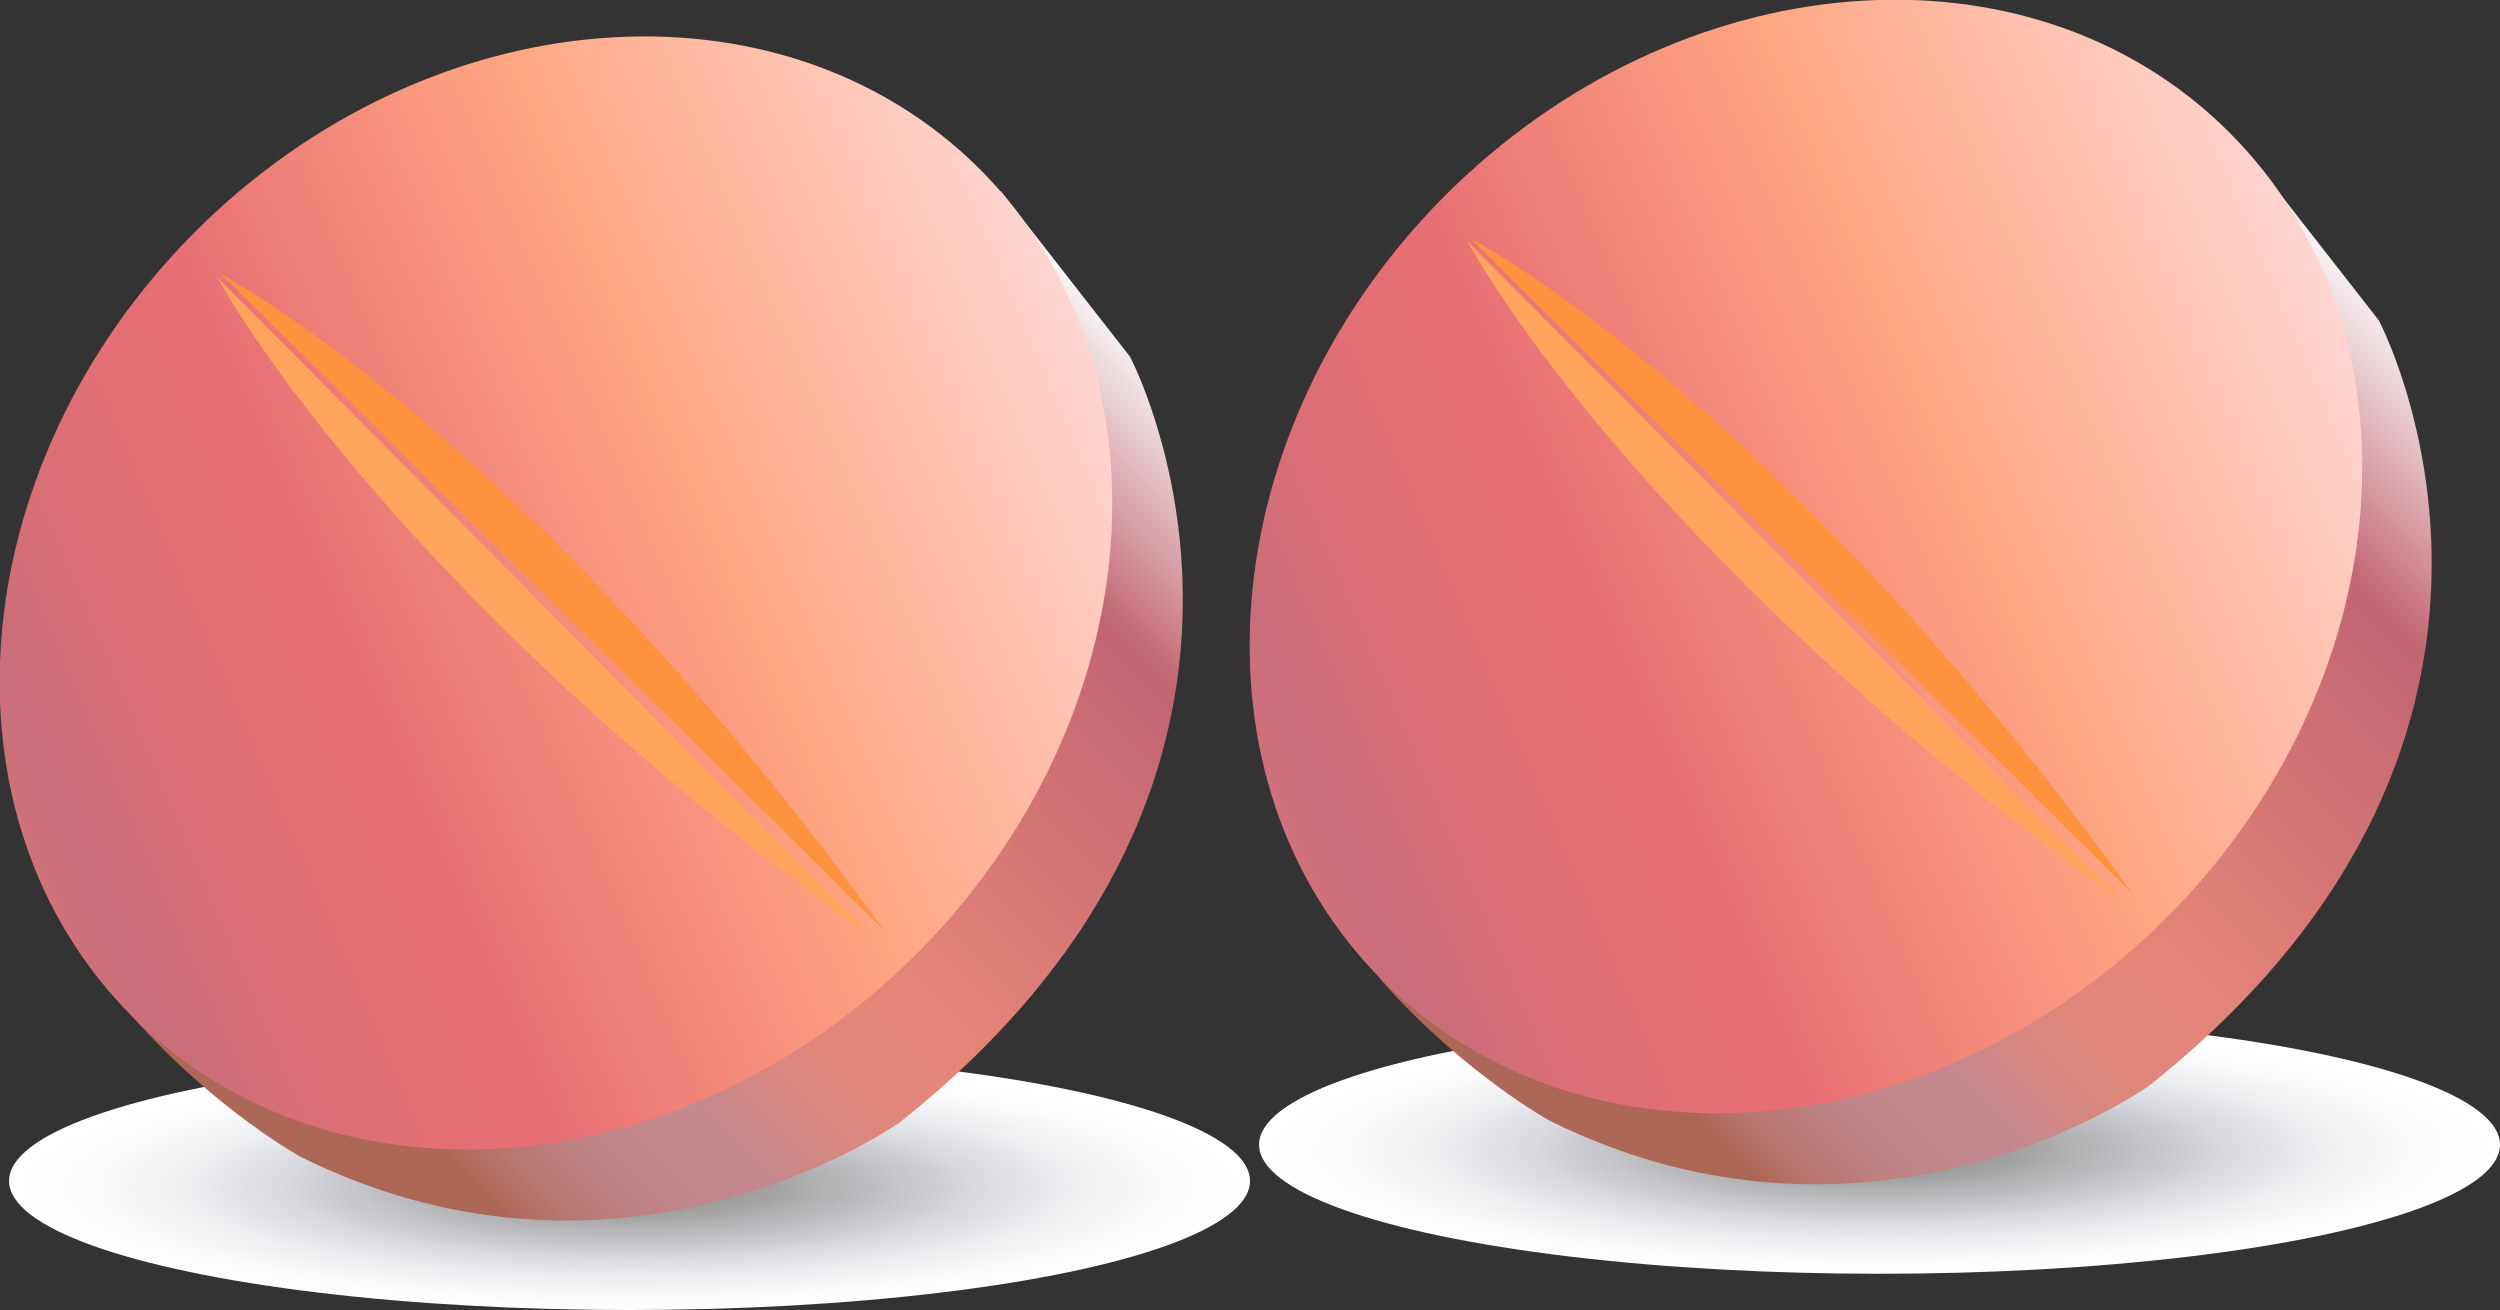 <?xml version="1.0" encoding="utf-8"?>
<!-- Generator: Adobe Illustrator 18.1.1, SVG Export Plug-In . SVG Version: 6.00 Build 0)  -->
<!DOCTYPE svg PUBLIC "-//W3C//DTD SVG 1.1//EN" "http://www.w3.org/Graphics/SVG/1.1/DTD/svg11.dtd">
<svg version="1.1" id="Layer_1" xmlns="http://www.w3.org/2000/svg" xmlns:xlink="http://www.w3.org/1999/xlink" x="0px" y="0px"
	 viewBox="0 0 220.8 115.7" enable-background="new 0 0 220.8 115.7" xml:space="preserve">
<rect x="0" y="0" width="220.8" height="115.7" fill="#333333" stroke="none"/>
<g>
	
		<radialGradient id="SVGID_1_" cx="55.594" cy="1692.744" r="54.782" gradientTransform="matrix(1 0 0 0.208 0 -247.287)" gradientUnits="userSpaceOnUse">
		<stop  offset="5.494510e-03" style="stop-color:#817E7A"/>
		<stop  offset="0.511" style="stop-color:#D0D1D7"/>
		<stop  offset="0.556" style="stop-color:#D8D9DE"/>
		<stop  offset="0.712" style="stop-color:#EDEEF0"/>
		<stop  offset="0.862" style="stop-color:#FBFBFB"/>
		<stop  offset="1" style="stop-color:#FFFFFF"/>
	</radialGradient>
	<ellipse fill="url(#SVGID_1_)" cx="55.6" cy="104.3" rx="54.8" ry="11.4"/>
	<g>
		
			<linearGradient id="SVGID_2_" gradientUnits="userSpaceOnUse" x1="28.297" y1="2.644565e-02" x2="28.297" y2="105.842" gradientTransform="matrix(-0.708 -0.707 -0.707 0.708 122.031 50.513)">
			<stop  offset="0" style="stop-color:#FAFBFB"/>
			<stop  offset="0.192" style="stop-color:#C26572"/>
			<stop  offset="0.538" style="stop-color:#E68679"/>
			<stop  offset="0.602" style="stop-color:#E2867B"/>
			<stop  offset="0.66" style="stop-color:#D78781"/>
			<stop  offset="0.716" style="stop-color:#C5888C"/>
			<stop  offset="0.72" style="stop-color:#C3888D"/>
			<stop  offset="0.78" style="stop-color:#C2868A"/>
			<stop  offset="0.821" style="stop-color:#BE8181"/>
			<stop  offset="0.856" style="stop-color:#B87872"/>
			<stop  offset="0.888" style="stop-color:#B06B5D"/>
			<stop  offset="0.896" style="stop-color:#AD6756"/>
		</linearGradient>
		<path fill="url(#SVGID_2_)" d="M88.4,16.9l11.4,14.6c0,0,19.2,36.2-20.3,67.6c0,0-24.2,17.3-52.9,3.1c0,0-7.5-4.1-14.8-12.3
			C-5.8,69.9,88.4,16.9,88.4,16.9z"/>
		
			<linearGradient id="SVGID_3_" gradientUnits="userSpaceOnUse" x1="31.137" y1="4.862" x2="72.367" y2="108.198" gradientTransform="matrix(-0.708 -0.707 -0.707 0.708 122.031 50.513)">
			<stop  offset="0" style="stop-color:#FFD5D0"/>
			<stop  offset="8.950256e-02" style="stop-color:#FFC8BA"/>
			<stop  offset="0.33" style="stop-color:#FFA682"/>
			<stop  offset="0.632" style="stop-color:#E86F74"/>
			<stop  offset="0.725" style="stop-color:#E46F75"/>
			<stop  offset="0.811" style="stop-color:#D96F77"/>
			<stop  offset="0.885" style="stop-color:#C96E7A"/>
			<stop  offset="0.918" style="stop-color:#CD707A"/>
			<stop  offset="0.949" style="stop-color:#D7777C"/>
			<stop  offset="0.977" style="stop-color:#E9827E"/>
			<stop  offset="1" style="stop-color:#FE8E80"/>
		</linearGradient>
		<path fill="url(#SVGID_3_)" d="M17.2,20.5C-3.4,41.2-5.9,72.2,11.7,89.8c17.6,17.6,48.6,15.1,69.3-5.6
			c20.6-20.7,23.1-51.7,5.5-69.3C68.9-2.6,37.9-0.2,17.2,20.5z"/>
		<path fill="#FF923E" d="M78.1,82.2l-58.6-58C19.5,24.2,46.5,38.5,78.1,82.2z"/>
		<path fill="#FFA55E" d="M77.3,83L19.2,24.5C19.2,24.5,33.5,51.5,77.3,83z"/>
	</g>
</g>
<g>
	
		<radialGradient id="SVGID_4_" cx="165.971" cy="1677.235" r="54.782" gradientTransform="matrix(1 0 0 0.208 0 -247.287)" gradientUnits="userSpaceOnUse">
		<stop  offset="5.494510e-03" style="stop-color:#817E7A"/>
		<stop  offset="0.511" style="stop-color:#D0D1D7"/>
		<stop  offset="0.556" style="stop-color:#D8D9DE"/>
		<stop  offset="0.712" style="stop-color:#EDEEF0"/>
		<stop  offset="0.862" style="stop-color:#FBFBFB"/>
		<stop  offset="1" style="stop-color:#FFFFFF"/>
	</radialGradient>
	<ellipse fill="url(#SVGID_4_)" cx="166" cy="101.1" rx="54.8" ry="11.4"/>
	<g>
		
			<linearGradient id="SVGID_5_" gradientUnits="userSpaceOnUse" x1="-47.516" y1="-80.26" x2="-47.516" y2="25.556" gradientTransform="matrix(-0.708 -0.707 -0.707 0.708 122.031 50.513)">
			<stop  offset="0" style="stop-color:#FAFBFB"/>
			<stop  offset="0.192" style="stop-color:#C26572"/>
			<stop  offset="0.538" style="stop-color:#E68679"/>
			<stop  offset="0.602" style="stop-color:#E2867B"/>
			<stop  offset="0.66" style="stop-color:#D78781"/>
			<stop  offset="0.716" style="stop-color:#C5888C"/>
			<stop  offset="0.72" style="stop-color:#C3888D"/>
			<stop  offset="0.78" style="stop-color:#C2868A"/>
			<stop  offset="0.821" style="stop-color:#BE8181"/>
			<stop  offset="0.856" style="stop-color:#B87872"/>
			<stop  offset="0.888" style="stop-color:#B06B5D"/>
			<stop  offset="0.896" style="stop-color:#AD6756"/>
		</linearGradient>
		<path fill="url(#SVGID_5_)" d="M198.7,13.7l11.4,14.6c0,0,19.2,36.2-20.3,67.6c0,0-24.2,17.3-52.9,3.1c0,0-7.5-4.1-14.8-12.3
			C104.6,66.7,198.7,13.7,198.7,13.7z"/>
		
			<linearGradient id="SVGID_6_" gradientUnits="userSpaceOnUse" x1="-44.676" y1="-75.424" x2="-3.446" y2="27.912" gradientTransform="matrix(-0.708 -0.707 -0.707 0.708 122.031 50.513)">
			<stop  offset="0" style="stop-color:#FFD5D0"/>
			<stop  offset="8.950256e-02" style="stop-color:#FFC8BA"/>
			<stop  offset="0.33" style="stop-color:#FFA682"/>
			<stop  offset="0.632" style="stop-color:#E86F74"/>
			<stop  offset="0.725" style="stop-color:#E46F75"/>
			<stop  offset="0.811" style="stop-color:#D96F77"/>
			<stop  offset="0.885" style="stop-color:#C96E7A"/>
			<stop  offset="0.918" style="stop-color:#CD707A"/>
			<stop  offset="0.949" style="stop-color:#D7777C"/>
			<stop  offset="0.977" style="stop-color:#E9827E"/>
			<stop  offset="1" style="stop-color:#FE8E80"/>
		</linearGradient>
		<path fill="url(#SVGID_6_)" d="M127.6,17.3C107,38,104.5,69,122.1,86.6c17.6,17.6,48.6,15.1,69.3-5.6
			c20.6-20.7,23.1-51.7,5.5-69.3C179.3-5.9,148.3-3.4,127.6,17.3z"/>
		<path fill="#FF923E" d="M188.4,79l-58.6-58C129.8,21,156.9,35.2,188.4,79z"/>
		<path fill="#FFA55E" d="M187.7,79.8l-58.1-58.5C129.6,21.3,143.8,48.3,187.7,79.8z"/>
	</g>
</g>
</svg>
